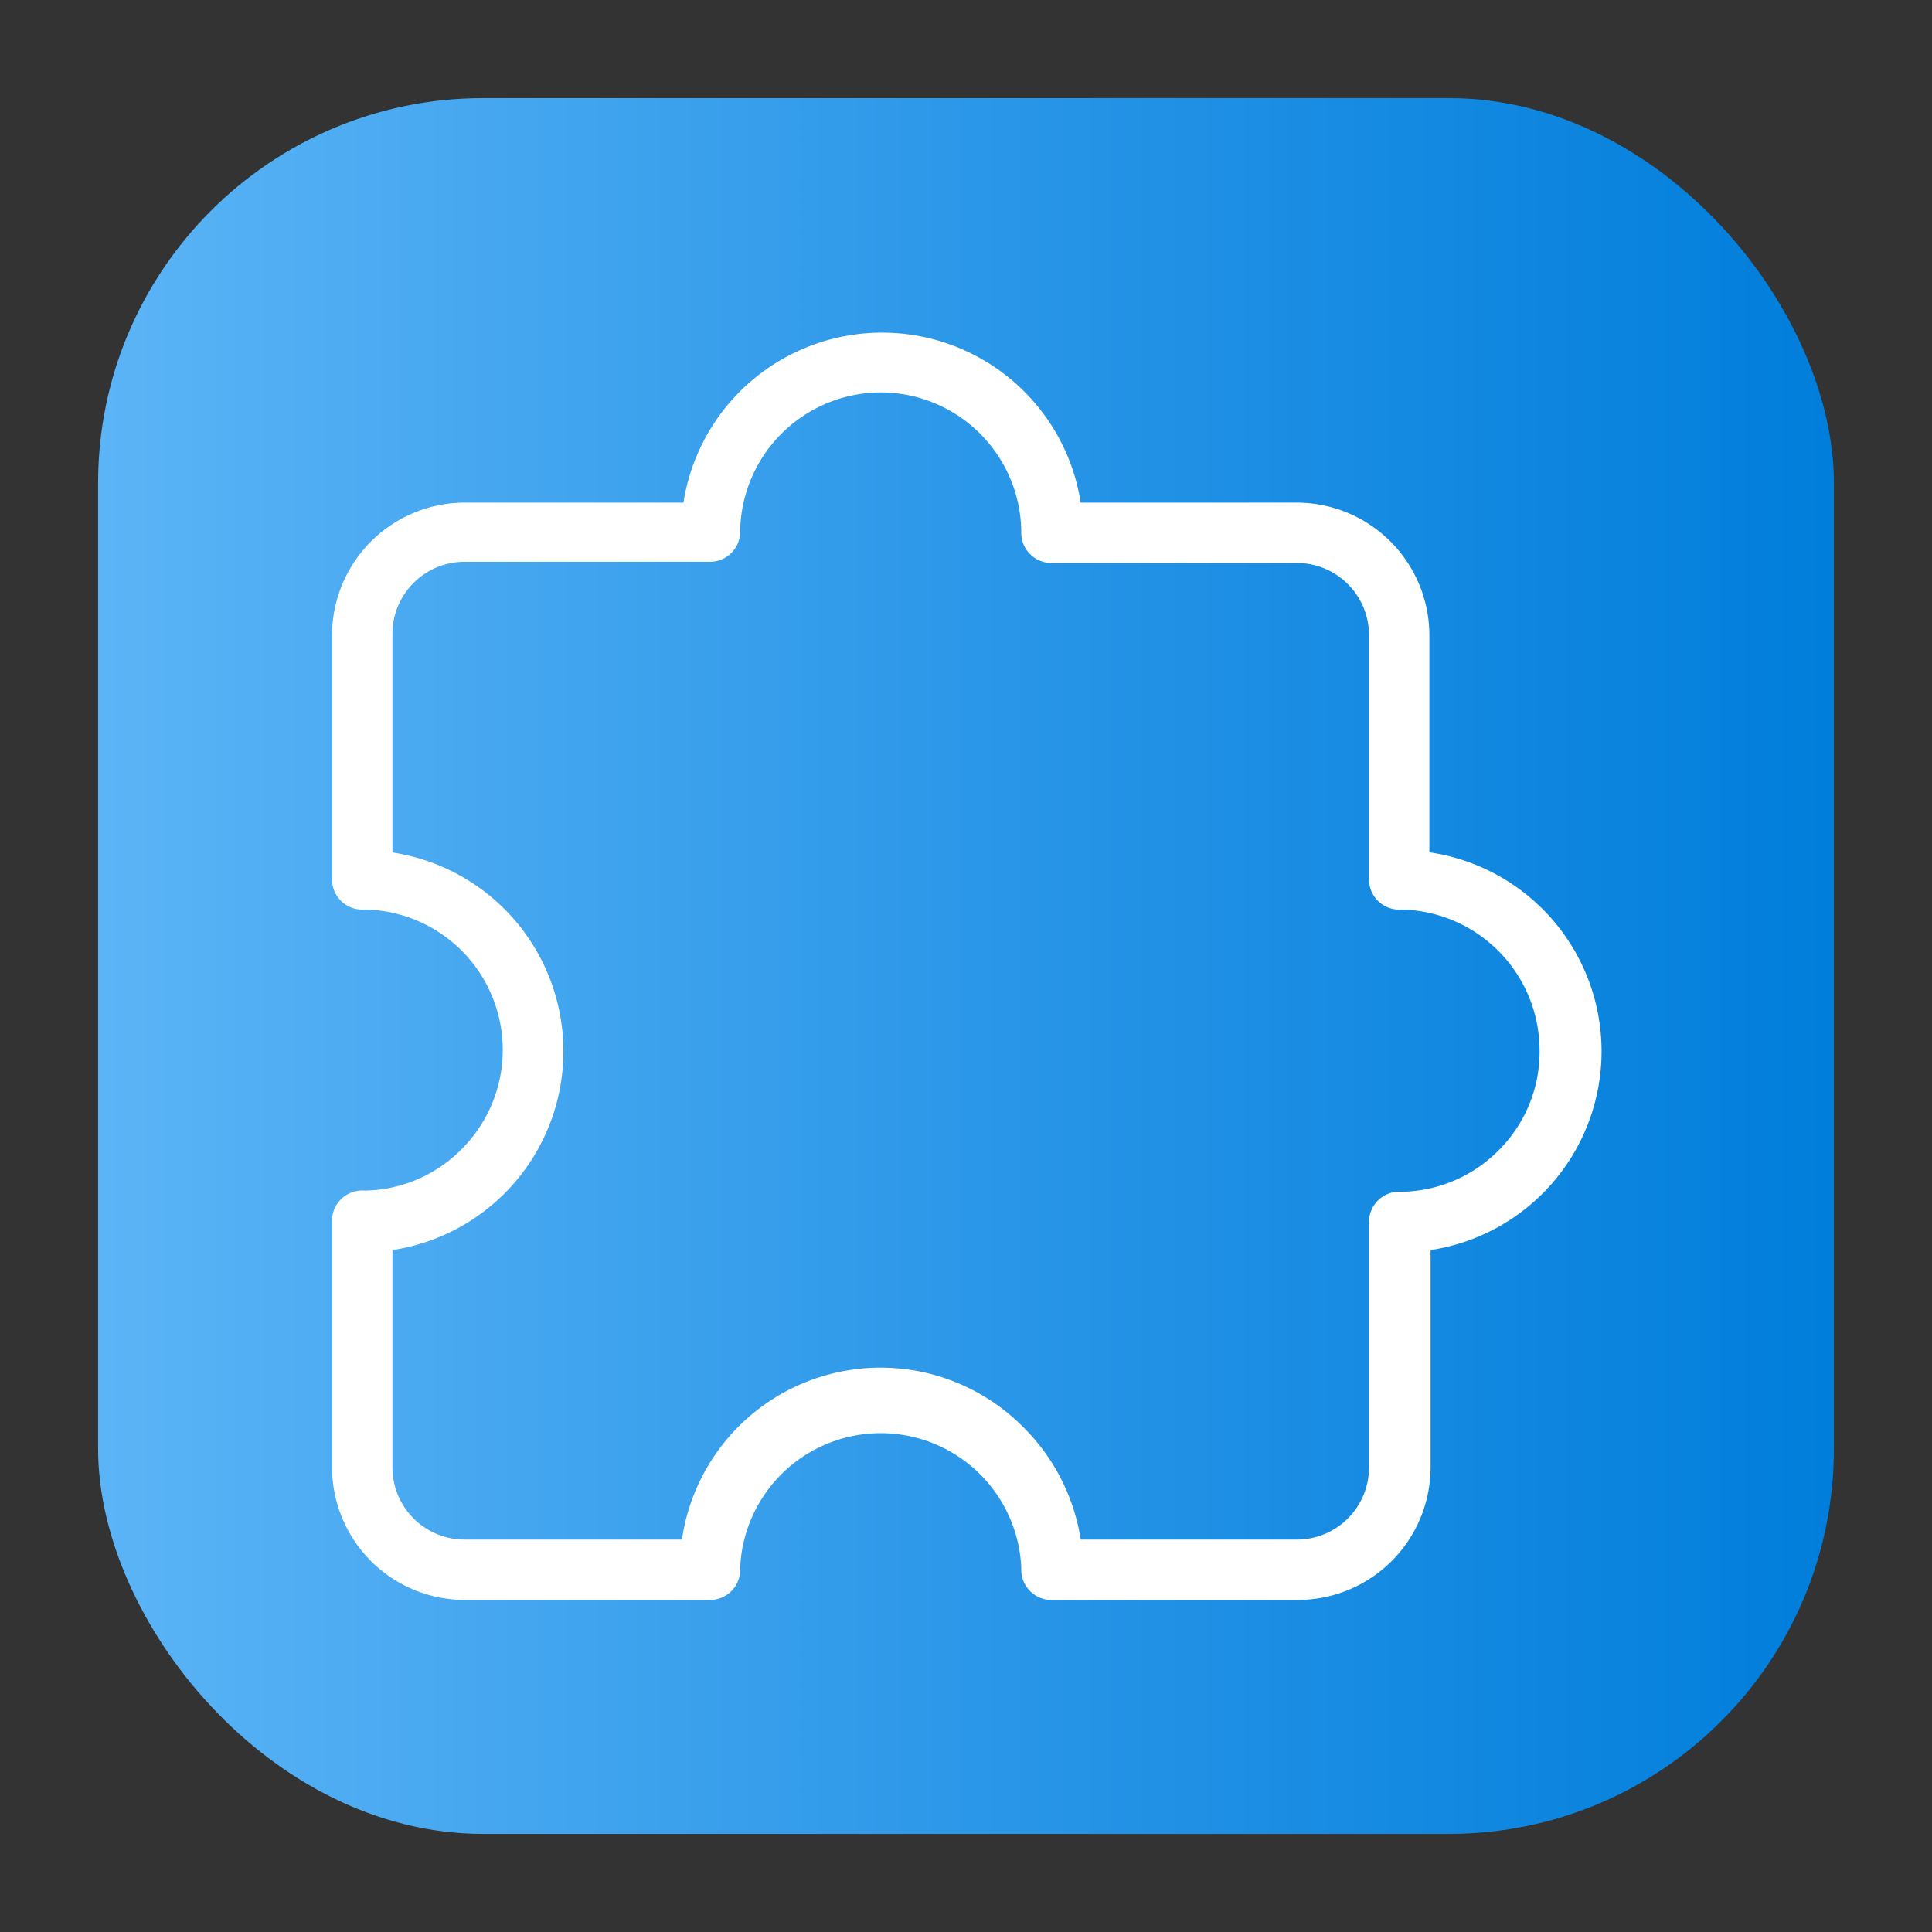 <svg height="512" viewBox="0 0 64 64" width="512" xmlns="http://www.w3.org/2000/svg" xmlns:xlink="http://www.w3.org/1999/xlink"><rect x="0" y="0" width="64" height="64" fill="#333333" stroke="none"/><linearGradient id="linear-gradient" gradientUnits="userSpaceOnUse" x1="3.25" x2="60.75" y1="32" y2="32"><stop offset="0" stop-color="#5bb4f6"/><stop offset=".61" stop-color="#2191e5"/><stop offset="1" stop-color="#007edb"/></linearGradient><g id="Layer_37" data-name="Layer 37"><rect fill="url(#linear-gradient)" height="57.5" rx="12.75" width="57.5" x="3.25" y="3.25"/><path d="m47.35 28.24v-7.24a4.4 4.4 0 0 0 -4.35-4.35h-7.2a6.66 6.66 0 0 0 -13.16 0h-7.25a4.4 4.4 0 0 0 -4.39 4.35v8.13a1 1 0 0 0 1.07 1 4.65 4.65 0 0 1 3.21 7.95 4.61 4.61 0 0 1 -3.2 1.36 1 1 0 0 0 -1.08 1v8.13a4.4 4.4 0 0 0 4.39 4.43h8.13a1 1 0 0 0 1-1v-.08a4.66 4.66 0 0 1 9.31 0v.08a1 1 0 0 0 1 1h8.17a4.4 4.4 0 0 0 4.39-4.39v-7.2a6.66 6.66 0 0 0 0-13.17zm2.29 9.87a4.63 4.63 0 0 1 -3.21 1.37 1 1 0 0 0 -1.08 1v8.13a2.39 2.39 0 0 1 -2.35 2.39h-7.2a6.68 6.68 0 0 0 -1.88-3.7 6.65 6.65 0 0 0 -11.33 3.7h-7.2a2.39 2.39 0 0 1 -2.39-2.39v-7.2a6.66 6.66 0 0 0 0-13.17v-7.24a2.39 2.39 0 0 1 2.39-2.39h8.13a1 1 0 0 0 1-1v-.07a4.67 4.67 0 0 1 4.66-4.54 4.66 4.66 0 0 1 4.65 4.58v.07a1 1 0 0 0 1 1h8.17a2.39 2.39 0 0 1 2.35 2.35v8.13a1 1 0 0 0 1.07 1 4.67 4.67 0 0 1 4.58 4.69 4.6 4.6 0 0 1 -1.36 3.29z" fill="#fff"/></g></svg>